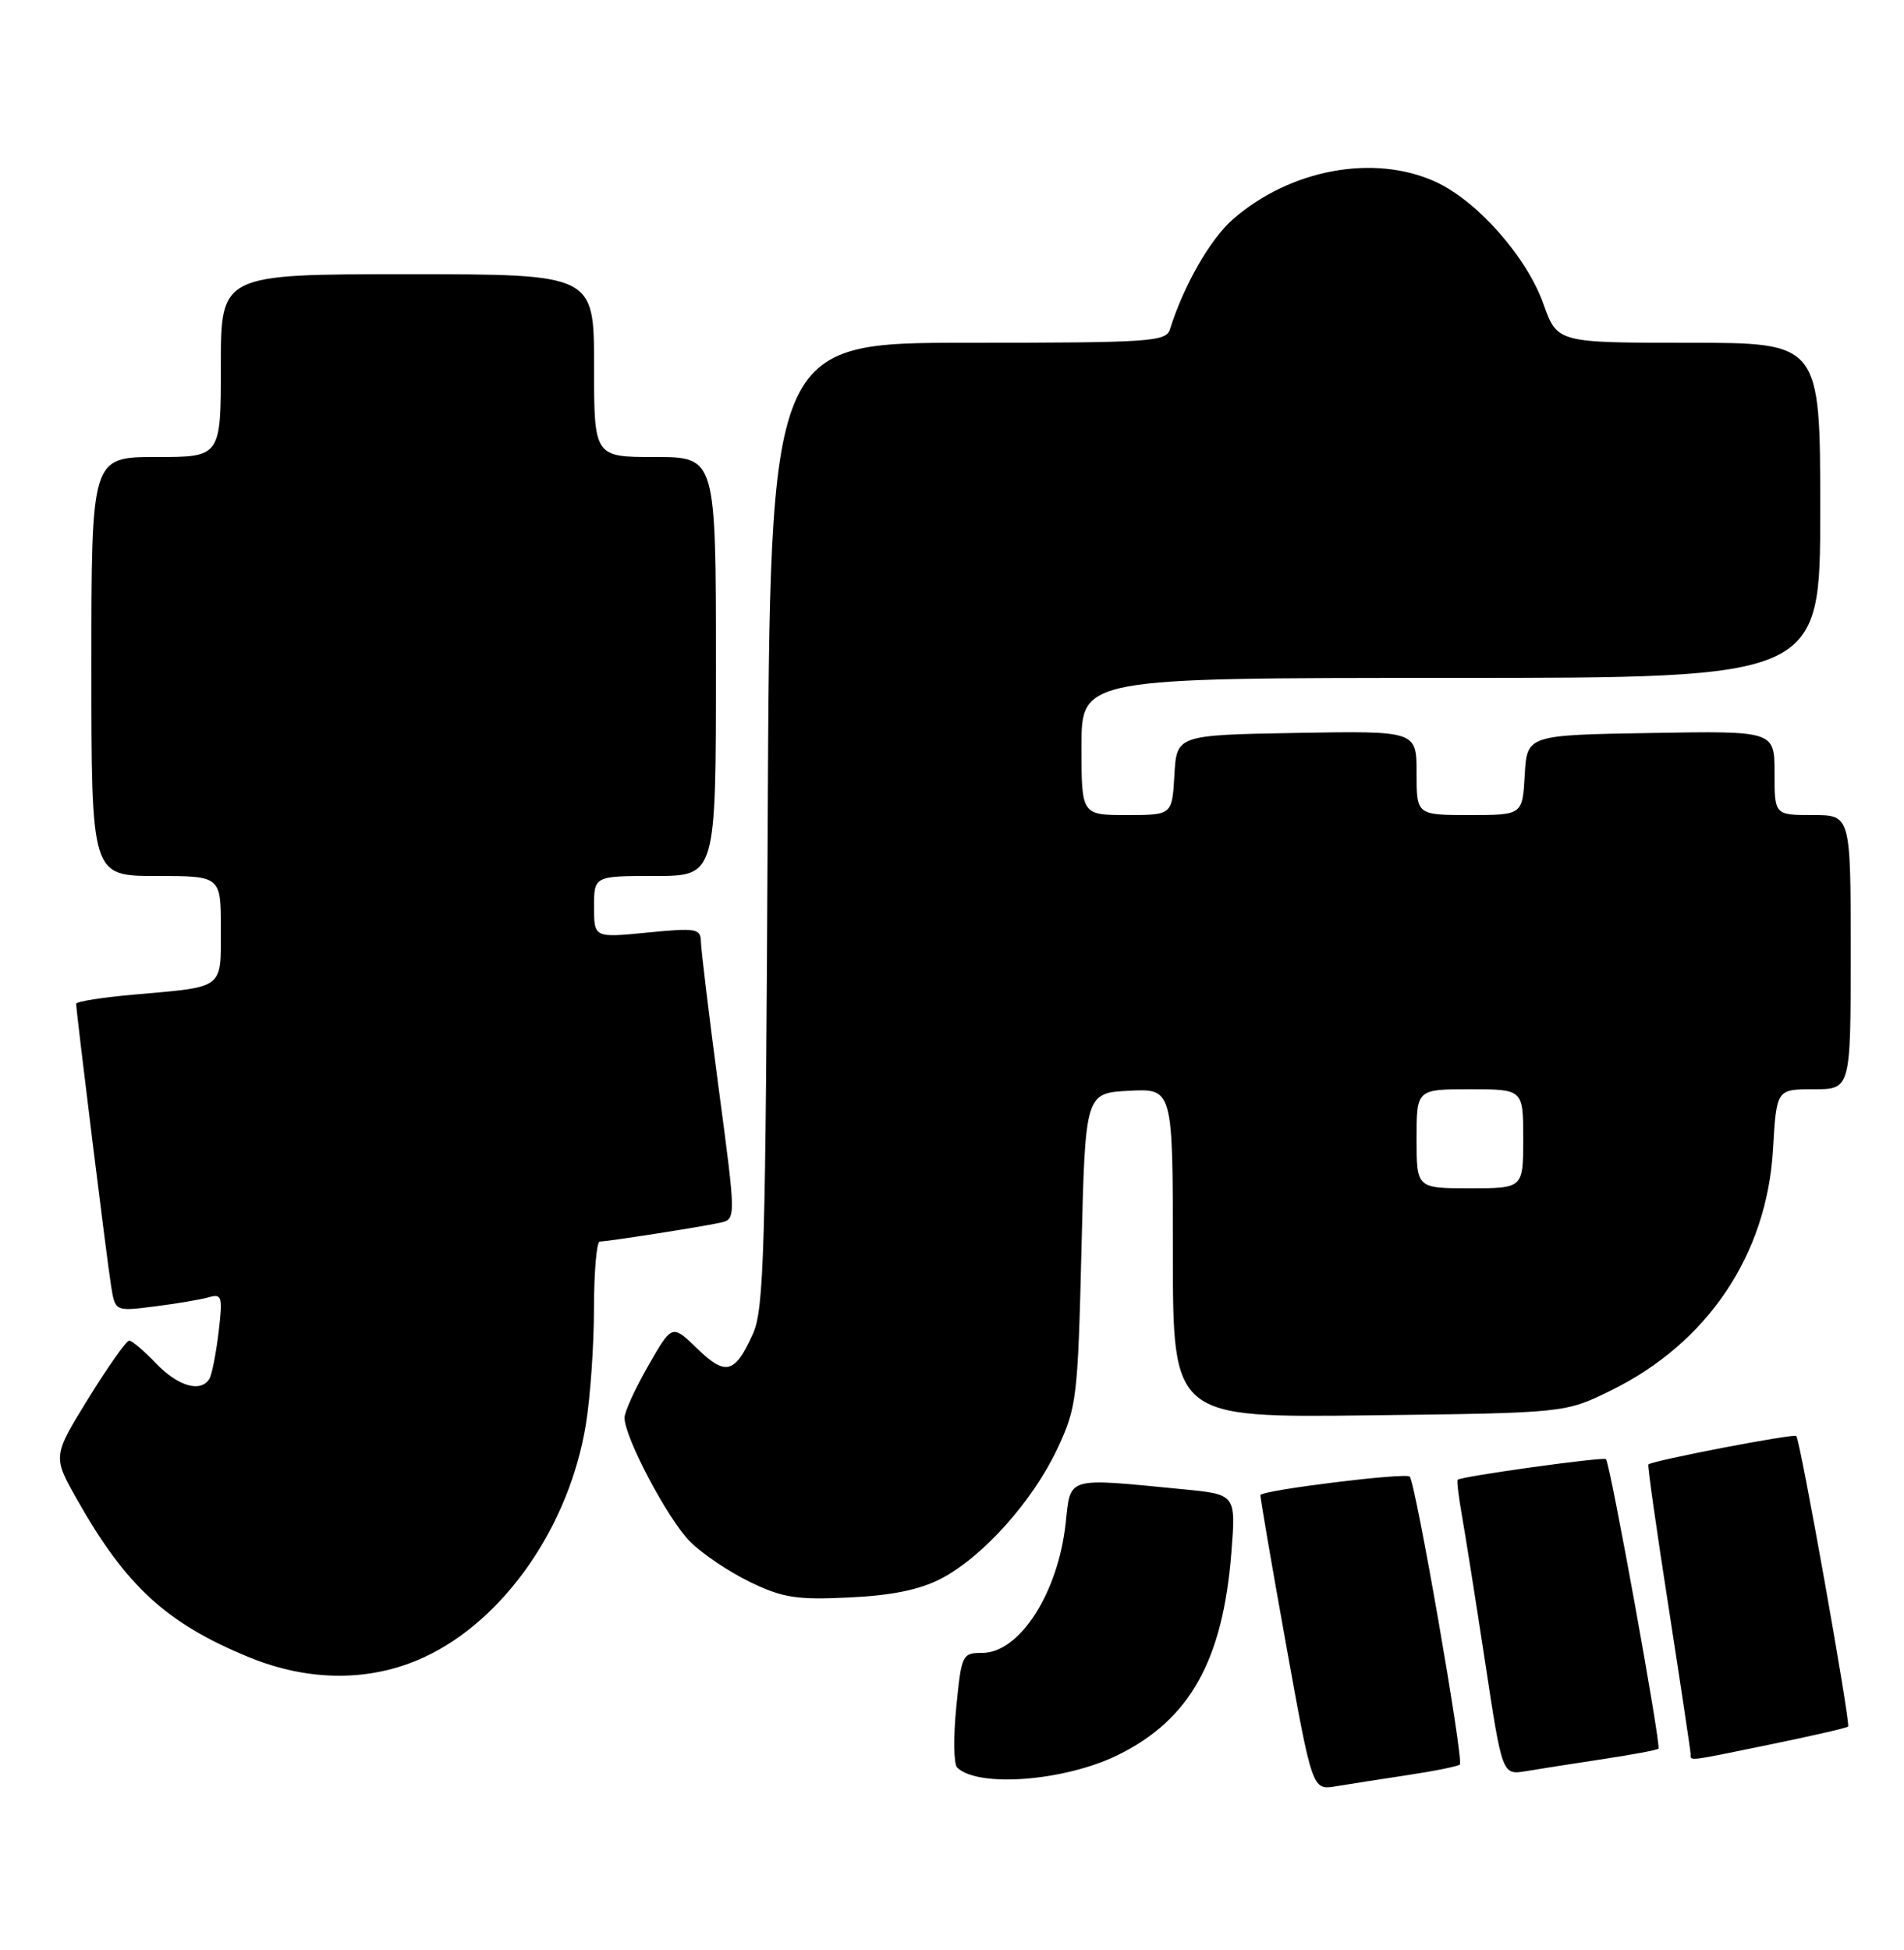 <?xml version="1.0" encoding="UTF-8" standalone="no"?>
<!DOCTYPE svg PUBLIC "-//W3C//DTD SVG 1.1//EN" "http://www.w3.org/Graphics/SVG/1.1/DTD/svg11.dtd" >
<svg xmlns="http://www.w3.org/2000/svg" xmlns:xlink="http://www.w3.org/1999/xlink" version="1.1" viewBox="0 0 250 256">
 <g >
 <path fill="currentColor"
d=" M 184.88 233.03 C 188.39 232.50 191.45 231.88 191.68 231.65 C 192.22 231.11 185.88 194.70 185.10 193.85 C 184.59 193.30 165.86 195.61 165.50 196.27 C 165.43 196.40 166.93 205.17 168.84 215.77 C 172.31 235.03 172.31 235.03 175.41 234.51 C 177.11 234.23 181.37 233.56 184.88 233.03 Z  M 146.73 230.43 C 156.20 225.80 160.56 218.04 161.68 203.84 C 162.28 196.19 162.28 196.19 155.39 195.52 C 139.82 194.00 140.60 193.78 139.92 200.00 C 138.91 209.18 133.87 217.00 128.95 217.00 C 126.34 217.00 126.24 217.23 125.56 224.13 C 125.17 228.05 125.22 231.61 125.68 232.05 C 128.43 234.71 139.73 233.84 146.73 230.43 Z  M 210.47 230.94 C 214.31 230.36 217.59 229.75 217.76 229.57 C 218.14 229.19 211.41 192.06 210.87 191.56 C 210.51 191.23 191.84 193.82 191.39 194.27 C 191.27 194.40 191.52 196.53 191.96 199.00 C 192.40 201.48 193.77 210.15 195.01 218.27 C 197.25 233.04 197.25 233.04 200.38 232.52 C 202.09 232.23 206.64 231.52 210.47 230.94 Z  M 232.57 228.99 C 237.96 227.88 242.50 226.84 242.66 226.67 C 243.02 226.31 236.37 189.04 235.86 188.52 C 235.51 188.18 216.88 191.76 216.43 192.26 C 216.31 192.39 217.50 200.82 219.09 211.00 C 220.67 221.18 221.97 229.84 221.98 230.25 C 222.00 231.22 221.29 231.31 232.57 228.99 Z  M 55.74 217.54 C 66.23 212.66 74.76 200.35 76.93 186.98 C 77.51 183.42 77.99 176.56 77.99 171.75 C 78.00 166.94 78.34 163.00 78.75 162.99 C 79.86 162.98 92.18 161.05 94.57 160.52 C 96.65 160.05 96.65 160.05 94.35 142.78 C 93.09 133.27 92.05 124.65 92.03 123.62 C 92.00 121.90 91.42 121.80 85.00 122.43 C 78.00 123.12 78.00 123.12 78.00 119.06 C 78.00 115.00 78.00 115.00 86.00 115.00 C 94.00 115.00 94.00 115.00 94.00 87.50 C 94.00 60.00 94.00 60.00 86.00 60.00 C 78.00 60.00 78.00 60.00 78.00 48.00 C 78.00 36.00 78.00 36.00 53.50 36.00 C 29.00 36.00 29.00 36.00 29.00 48.00 C 29.00 60.00 29.00 60.00 20.50 60.00 C 12.00 60.00 12.00 60.00 12.00 87.50 C 12.00 115.00 12.00 115.00 20.50 115.00 C 29.00 115.00 29.00 115.00 29.00 121.93 C 29.00 129.93 29.53 129.52 17.75 130.56 C 13.49 130.93 10.00 131.48 10.00 131.78 C 10.00 132.79 14.04 165.47 14.59 168.84 C 15.12 172.17 15.12 172.17 20.31 171.51 C 23.17 171.15 26.36 170.61 27.40 170.31 C 29.15 169.81 29.26 170.19 28.70 174.91 C 28.36 177.73 27.82 180.49 27.49 181.02 C 26.35 182.86 23.37 182.00 20.50 179.00 C 18.92 177.35 17.33 176.00 16.96 176.00 C 16.59 176.00 14.18 179.42 11.60 183.59 C 6.92 191.19 6.92 191.19 10.10 196.83 C 16.53 208.22 21.84 213.10 32.66 217.55 C 40.59 220.81 48.72 220.81 55.74 217.54 Z  M 123.54 207.26 C 129.01 204.43 135.61 197.07 138.84 190.18 C 141.38 184.76 141.52 183.58 142.00 164.00 C 142.50 143.50 142.50 143.50 148.25 143.20 C 154.00 142.90 154.00 142.90 154.00 164.51 C 154.00 186.12 154.00 186.12 179.75 185.81 C 205.50 185.50 205.50 185.50 211.49 182.56 C 224.21 176.32 232.00 164.74 232.80 150.89 C 233.26 143.00 233.26 143.00 238.13 143.00 C 243.00 143.00 243.00 143.00 243.00 125.00 C 243.00 107.00 243.00 107.00 238.00 107.00 C 233.00 107.00 233.00 107.00 233.00 101.48 C 233.00 95.95 233.00 95.95 216.75 96.23 C 200.50 96.50 200.50 96.50 200.20 101.75 C 199.90 107.00 199.90 107.00 192.95 107.00 C 186.00 107.00 186.00 107.00 186.00 101.47 C 186.00 95.95 186.00 95.95 170.25 96.22 C 154.50 96.50 154.50 96.50 154.20 101.75 C 153.90 107.00 153.90 107.00 147.95 107.00 C 142.00 107.00 142.00 107.00 142.00 98.00 C 142.00 89.00 142.00 89.00 190.50 89.00 C 239.00 89.00 239.00 89.00 239.00 67.00 C 239.00 45.00 239.00 45.00 221.73 45.00 C 204.47 45.00 204.47 45.00 202.65 39.89 C 200.46 33.72 193.96 26.37 188.50 23.87 C 180.40 20.17 169.38 22.22 161.85 28.82 C 158.87 31.45 155.41 37.50 153.61 43.25 C 153.11 44.86 150.95 45.00 127.09 45.00 C 101.11 45.00 101.11 45.00 100.80 108.25 C 100.53 164.44 100.32 171.90 98.85 175.13 C 96.48 180.36 95.29 180.67 91.53 177.03 C 88.24 173.84 88.24 173.84 85.12 179.29 C 83.40 182.29 82.00 185.36 82.00 186.12 C 82.00 188.71 87.71 199.49 90.61 202.39 C 92.20 203.99 95.75 206.37 98.50 207.70 C 102.80 209.77 104.62 210.05 111.50 209.72 C 117.07 209.46 120.73 208.71 123.54 207.26 Z  M 186.00 149.50 C 186.00 143.00 186.00 143.00 193.00 143.00 C 200.00 143.00 200.00 143.00 200.00 149.50 C 200.00 156.00 200.00 156.00 193.00 156.00 C 186.00 156.00 186.00 156.00 186.00 149.50 Z "/>
</g>
</svg>